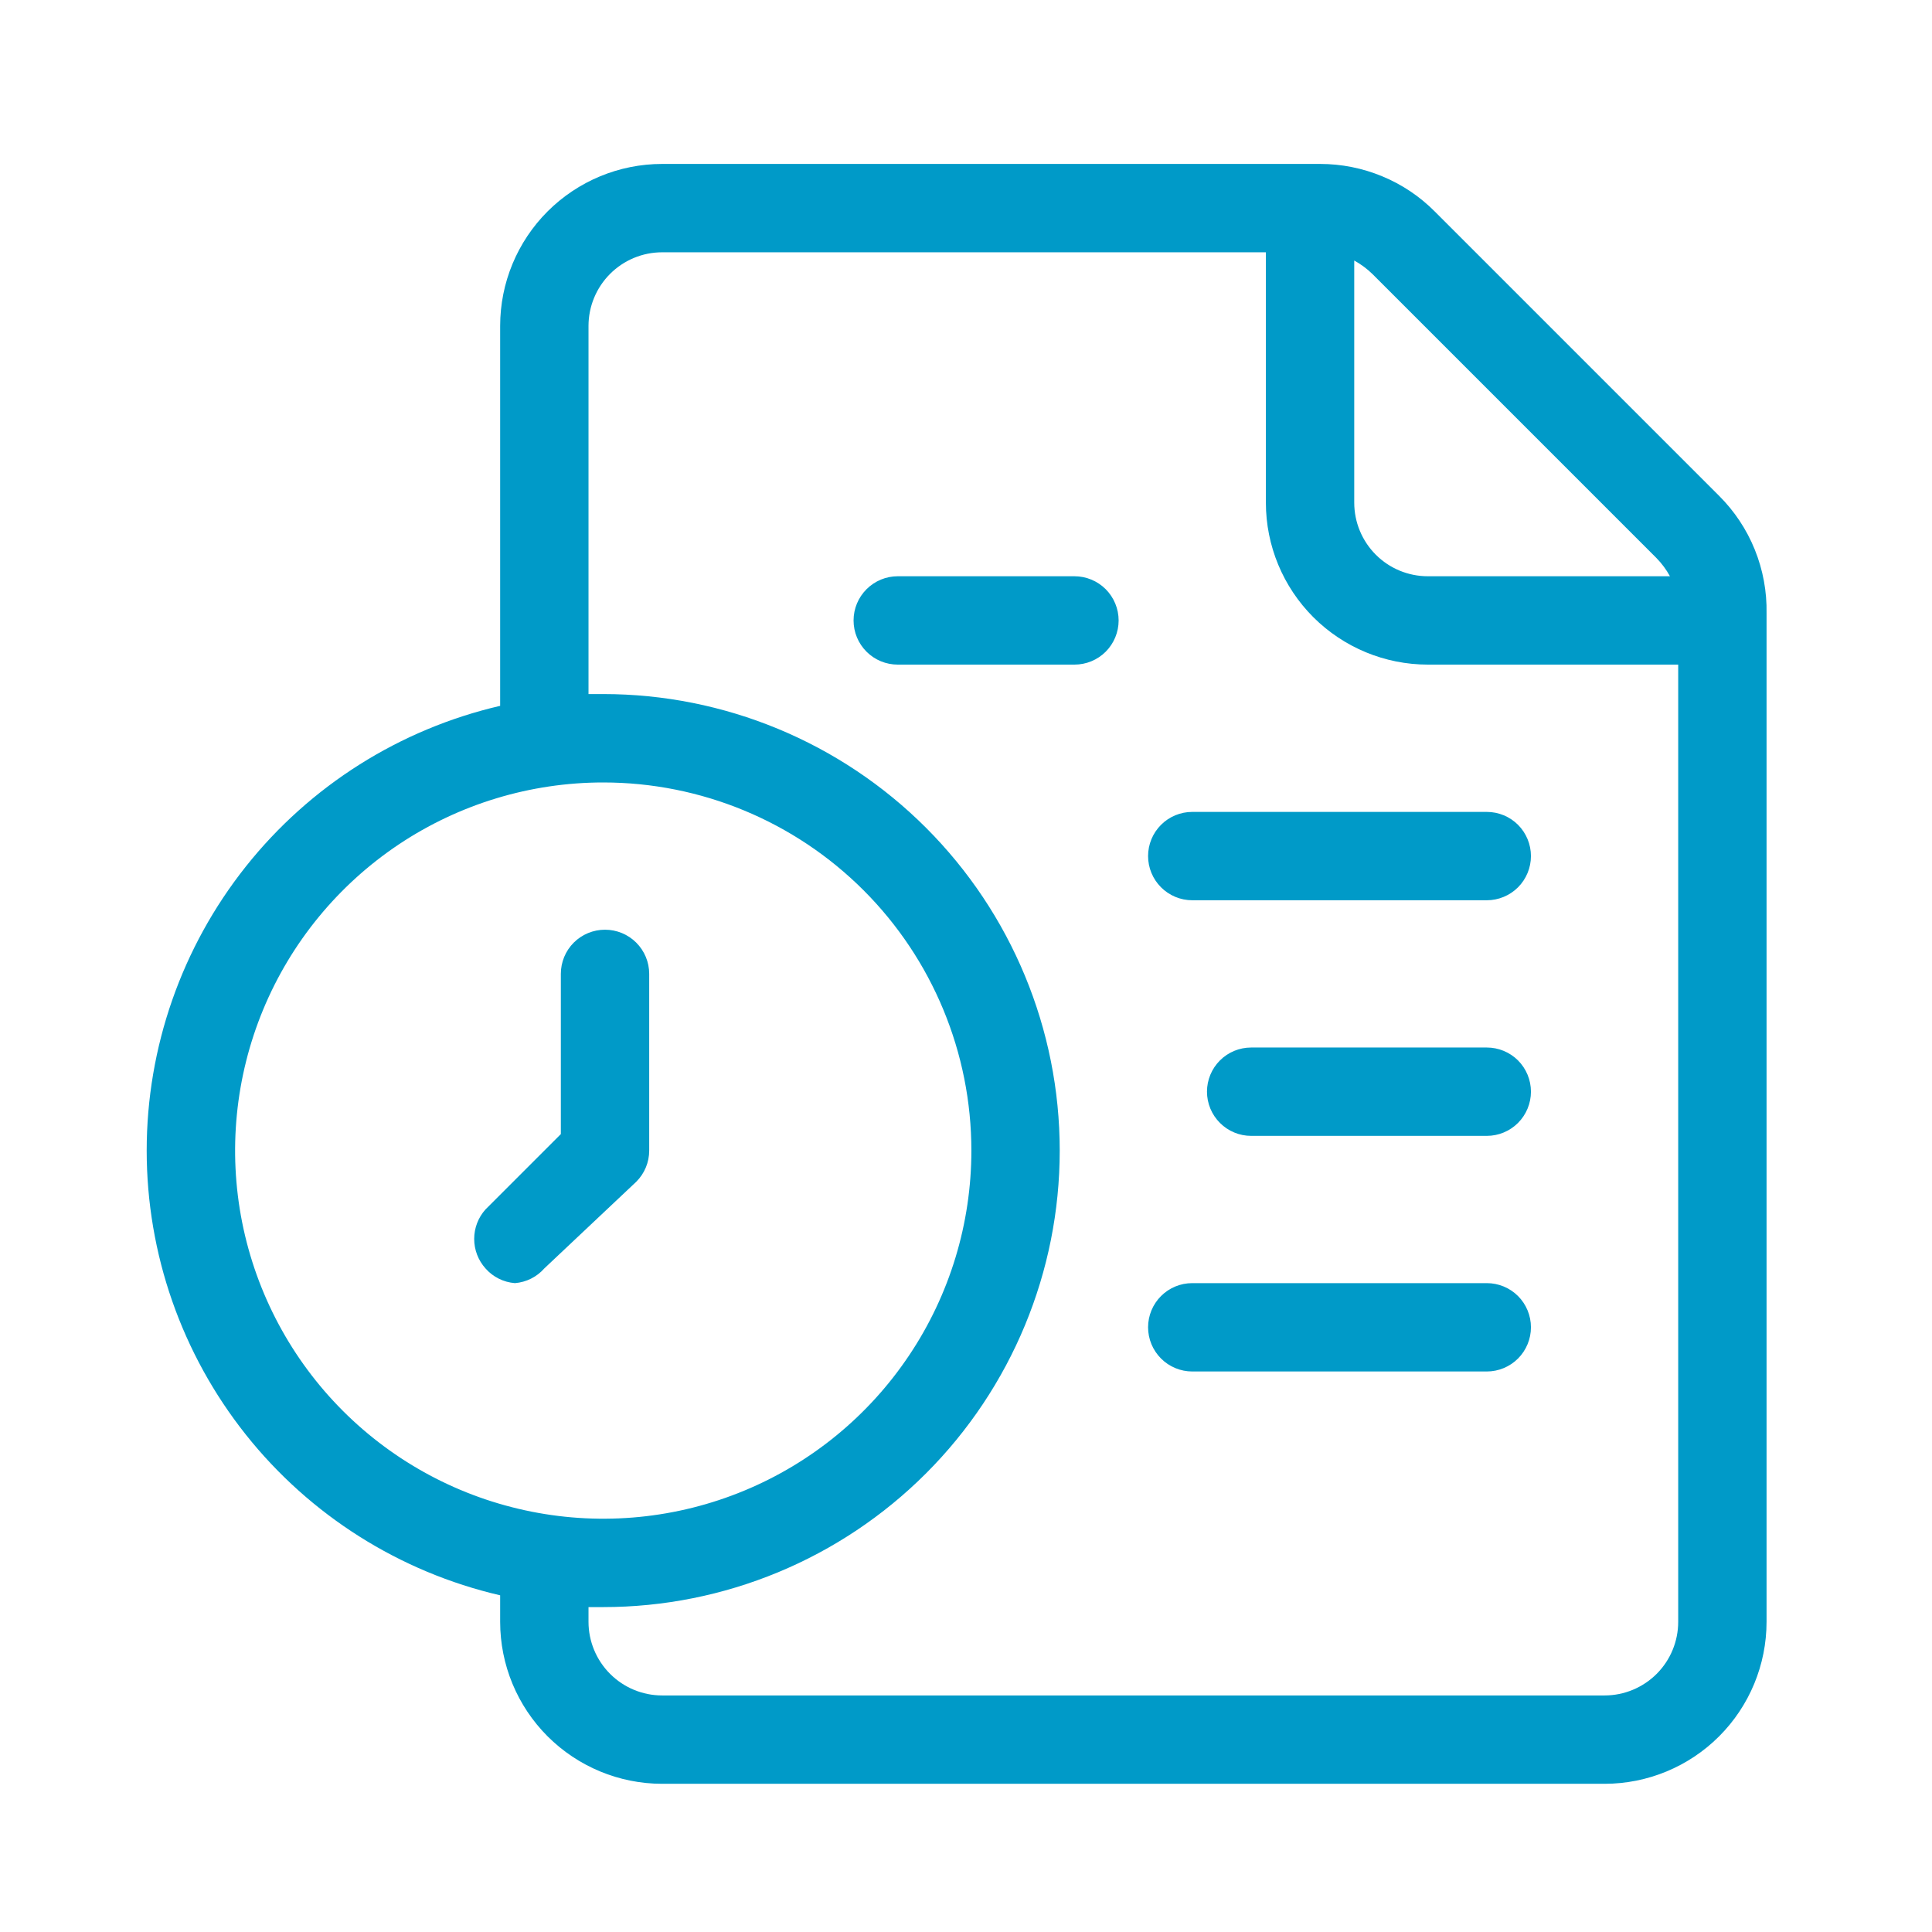<svg width="41" height="41" viewBox="0 0 41 41" fill="none" xmlns="http://www.w3.org/2000/svg">
<path d="M34.052 37.855H14.052C13.14 37.855 12.266 37.492 11.621 36.848C10.976 36.203 10.614 35.329 10.614 34.417V33.855C8.481 33.36 6.579 32.158 5.217 30.445C3.855 28.731 3.113 26.606 3.113 24.417C3.113 22.228 3.855 20.103 5.217 18.389C6.579 16.675 8.481 15.474 10.614 14.979V6.917C10.614 6.005 10.976 5.131 11.621 4.486C12.266 3.842 13.14 3.479 14.052 3.479H28.014C28.467 3.479 28.916 3.568 29.334 3.742C29.753 3.915 30.133 4.17 30.452 4.492L36.477 10.517C36.806 10.844 37.065 11.233 37.239 11.663C37.413 12.093 37.498 12.553 37.489 13.017V34.417C37.489 35.329 37.127 36.203 36.482 36.848C35.838 37.492 34.963 37.855 34.052 37.855ZM12.489 34.105V34.417C12.489 34.831 12.654 35.229 12.947 35.522C13.24 35.815 13.637 35.98 14.052 35.98H34.052C34.466 35.98 34.864 35.815 35.157 35.522C35.45 35.229 35.614 34.831 35.614 34.417V14.104H30.302C29.39 14.104 28.516 13.742 27.871 13.098C27.226 12.453 26.864 11.579 26.864 10.667V5.354H14.052C13.637 5.354 13.24 5.519 12.947 5.812C12.654 6.105 12.489 6.503 12.489 6.917V14.729H12.802C15.371 14.729 17.835 15.75 19.652 17.567C21.468 19.384 22.489 21.848 22.489 24.417C22.489 26.986 21.468 29.45 19.652 31.267C17.835 33.084 15.371 34.105 12.802 34.105H12.489ZM12.802 16.605C11.257 16.605 9.746 17.063 8.461 17.921C7.177 18.78 6.175 20 5.584 21.427C4.993 22.855 4.838 24.426 5.139 25.941C5.441 27.457 6.185 28.849 7.277 29.941C8.37 31.034 9.762 31.778 11.277 32.079C12.793 32.381 14.364 32.226 15.791 31.635C17.219 31.044 18.439 30.042 19.297 28.757C20.156 27.473 20.614 25.962 20.614 24.417C20.614 22.345 19.791 20.358 18.326 18.893C16.861 17.428 14.874 16.605 12.802 16.605ZM28.739 5.529V10.667C28.739 11.081 28.904 11.479 29.197 11.772C29.49 12.065 29.887 12.229 30.302 12.229H35.439C35.362 12.088 35.265 11.957 35.152 11.842L29.127 5.817C29.012 5.704 28.881 5.607 28.739 5.529ZM31.552 29.105H25.302C25.053 29.105 24.815 29.006 24.639 28.83C24.463 28.654 24.364 28.416 24.364 28.167C24.364 27.918 24.463 27.68 24.639 27.504C24.815 27.328 25.053 27.23 25.302 27.23H31.552C31.8 27.23 32.039 27.328 32.215 27.504C32.39 27.68 32.489 27.918 32.489 28.167C32.489 28.416 32.39 28.654 32.215 28.83C32.039 29.006 31.8 29.105 31.552 29.105ZM10.927 27.23C10.685 27.211 10.461 27.099 10.302 26.917C10.148 26.745 10.063 26.523 10.063 26.292C10.063 26.061 10.148 25.839 10.302 25.667L11.902 24.067V20.667C11.902 20.418 12 20.18 12.176 20.004C12.352 19.828 12.591 19.73 12.839 19.73C13.088 19.73 13.326 19.828 13.502 20.004C13.678 20.18 13.777 20.418 13.777 20.667V24.417C13.777 24.666 13.678 24.904 13.502 25.079L11.552 26.917C11.392 27.099 11.168 27.211 10.927 27.23ZM31.552 24.105H26.552C26.303 24.105 26.065 24.006 25.889 23.83C25.713 23.654 25.614 23.416 25.614 23.167C25.614 22.918 25.713 22.68 25.889 22.504C26.065 22.328 26.303 22.23 26.552 22.23H31.552C31.8 22.23 32.039 22.328 32.215 22.504C32.39 22.68 32.489 22.918 32.489 23.167C32.489 23.416 32.39 23.654 32.215 23.83C32.039 24.006 31.8 24.105 31.552 24.105ZM31.552 19.105H25.302C25.053 19.105 24.815 19.006 24.639 18.83C24.463 18.654 24.364 18.416 24.364 18.167C24.364 17.918 24.463 17.68 24.639 17.504C24.815 17.328 25.053 17.23 25.302 17.23H31.552C31.8 17.23 32.039 17.328 32.215 17.504C32.39 17.68 32.489 17.918 32.489 18.167C32.489 18.416 32.39 18.654 32.215 18.83C32.039 19.006 31.8 19.105 31.552 19.105ZM22.802 14.104H19.052C18.803 14.104 18.565 14.006 18.389 13.83C18.213 13.654 18.114 13.416 18.114 13.167C18.114 12.918 18.213 12.68 18.389 12.504C18.565 12.328 18.803 12.229 19.052 12.229H22.802C23.05 12.229 23.289 12.328 23.465 12.504C23.64 12.68 23.739 12.918 23.739 13.167C23.739 13.416 23.64 13.654 23.465 13.83C23.289 14.006 23.05 14.104 22.802 14.104Z" fill="#009AC8"/>
</svg>
